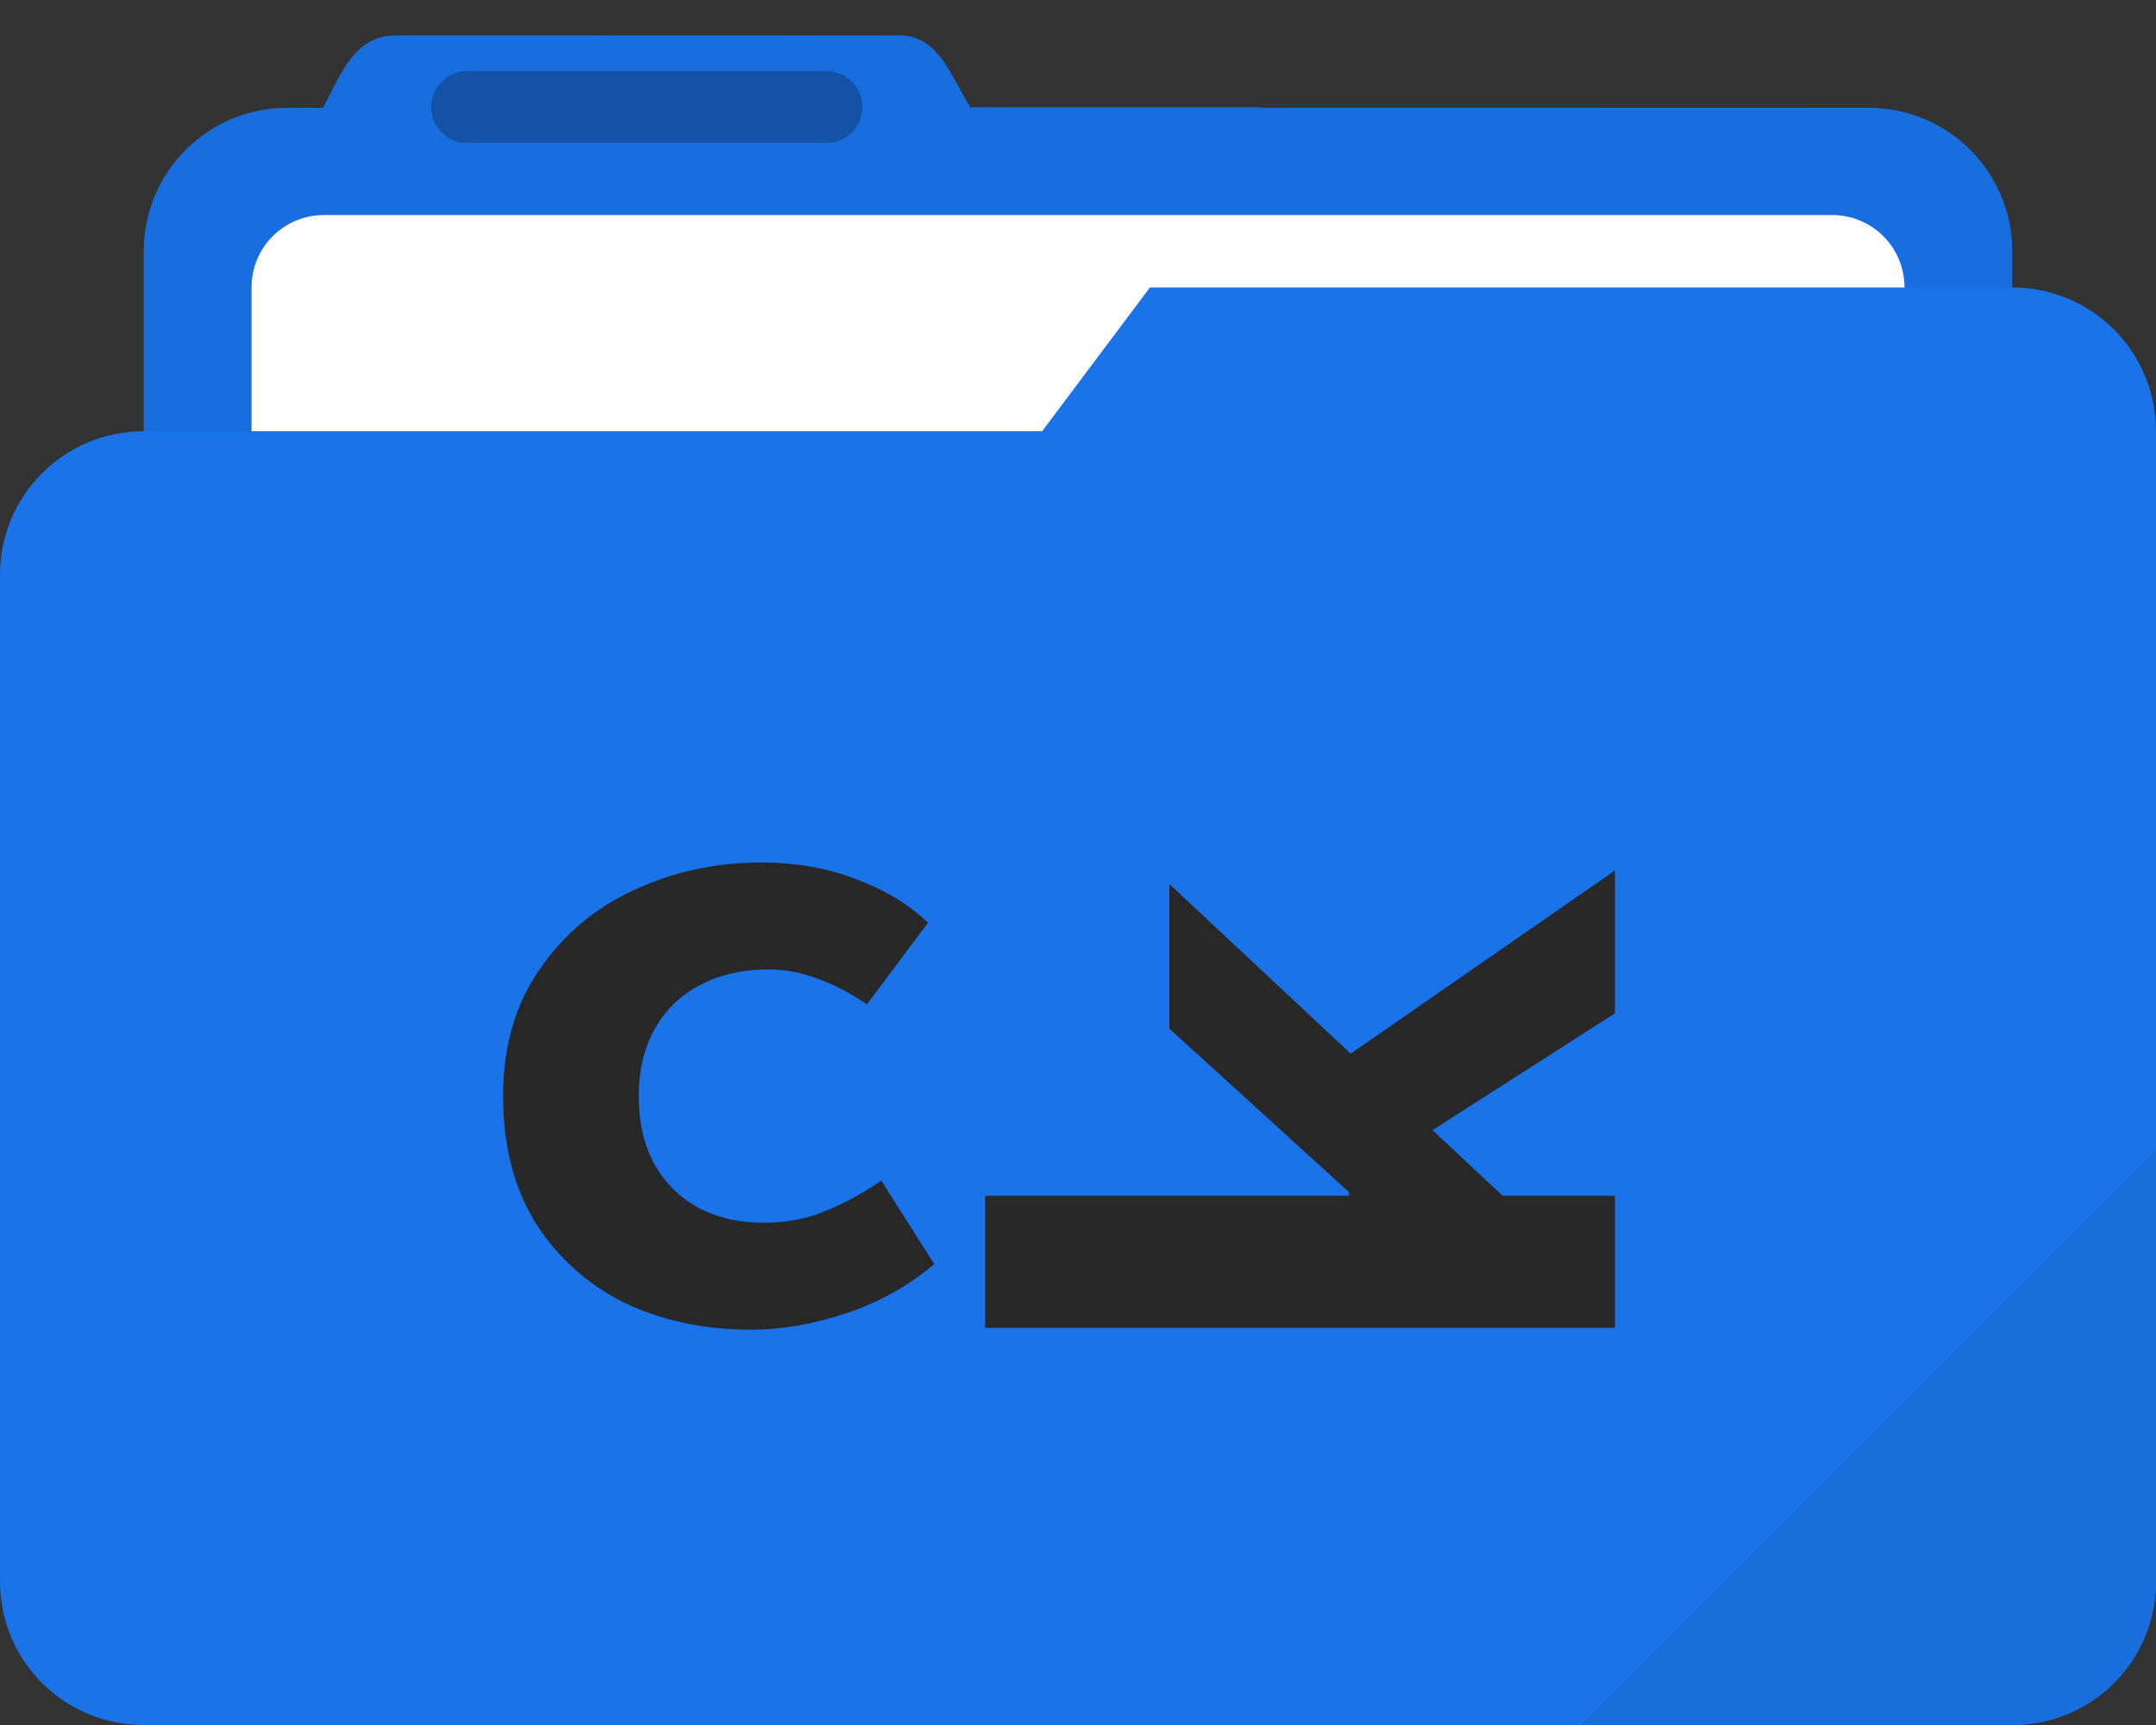 <svg width="60" height="48" viewBox="0 0 60 48" fill="none" xmlns="http://www.w3.org/2000/svg">
<rect x="0" y="0" width="60" height="48" fill="#333333" stroke="none"/>
<path d="M25.002 0.984L11.002 0.988C9.892 0.988 9.509 2.001 9 2.986V3H8C5.784 3 4 4.784 4 7V12C1.784 12 0 13.784 0 16V44C0 46.216 1.784 48 4 48H56C58.216 48 60 46.216 60 44V12C60 9.784 58.216 8 56 8V7C56 4.784 54.216 3 52 3H35.141C35.094 2.997 35.049 2.986 35.001 2.986H27.005C26.419 2.045 26.113 0.984 25.002 0.984Z" fill="#1A73E8"/>
<path opacity="0.2" d="M25.002 0.984L11.002 0.988C9.892 0.988 9.509 2.001 9 2.986V3H8C5.784 3 4 4.784 4 7V12H29L32 8H56V7C56 4.784 54.216 3 52 3L27.004 2.987C26.418 2.045 26.113 0.984 25.002 0.984Z" fill="#155CBA"/>
<path d="M9.016 5.984C7.899 5.984 7 6.883 7 8V12H29.001L32.001 8H53.001C53.001 6.883 52.102 5.984 50.985 5.984H9.016Z" fill="white"/>
<path opacity="0.25" d="M23 1.978H12.999C12.447 1.978 11.999 2.426 11.999 2.978C11.999 3.53 12.447 3.978 12.999 3.978H23C23.552 3.978 24 3.53 24 2.978C24 2.426 23.552 1.978 23 1.978Z" fill="black"/>
<path d="M44.942 36.948H27.417V33.273H37.542V33.173L32.542 28.623V24.598L41.817 33.273H44.942V36.948ZM44.942 28.198L39.317 31.798L37.042 29.698L44.942 24.223V28.198Z" fill="#282828"/>
<path d="M20.9 37C19.6 37 18.425 36.75 17.375 36.25C16.342 35.733 15.517 34.992 14.9 34.025C14.3 33.042 14 31.867 14 30.5C14 29.133 14.333 27.967 15 27C15.667 26.017 16.542 25.275 17.625 24.775C18.725 24.258 19.908 24 21.175 24C22.158 24 23.05 24.158 23.85 24.475C24.65 24.775 25.308 25.175 25.825 25.675L24.125 27.95C23.642 27.617 23.175 27.375 22.725 27.225C22.292 27.058 21.842 26.975 21.375 26.975C20.675 26.975 20.05 27.117 19.5 27.4C18.95 27.683 18.525 28.092 18.225 28.625C17.925 29.158 17.775 29.783 17.775 30.5C17.775 31.217 17.917 31.842 18.2 32.375C18.5 32.908 18.908 33.317 19.425 33.6C19.958 33.883 20.567 34.025 21.25 34.025C21.9 34.025 22.492 33.908 23.025 33.675C23.575 33.442 24.075 33.167 24.525 32.85L26 35.175C25.267 35.792 24.442 36.25 23.525 36.55C22.625 36.85 21.75 37 20.9 37Z" fill="#282828"/>
<path d="M60 32L44 48H56C58.216 48 60 46.216 60 44V32Z" fill="#196EDE"/>
</svg>
